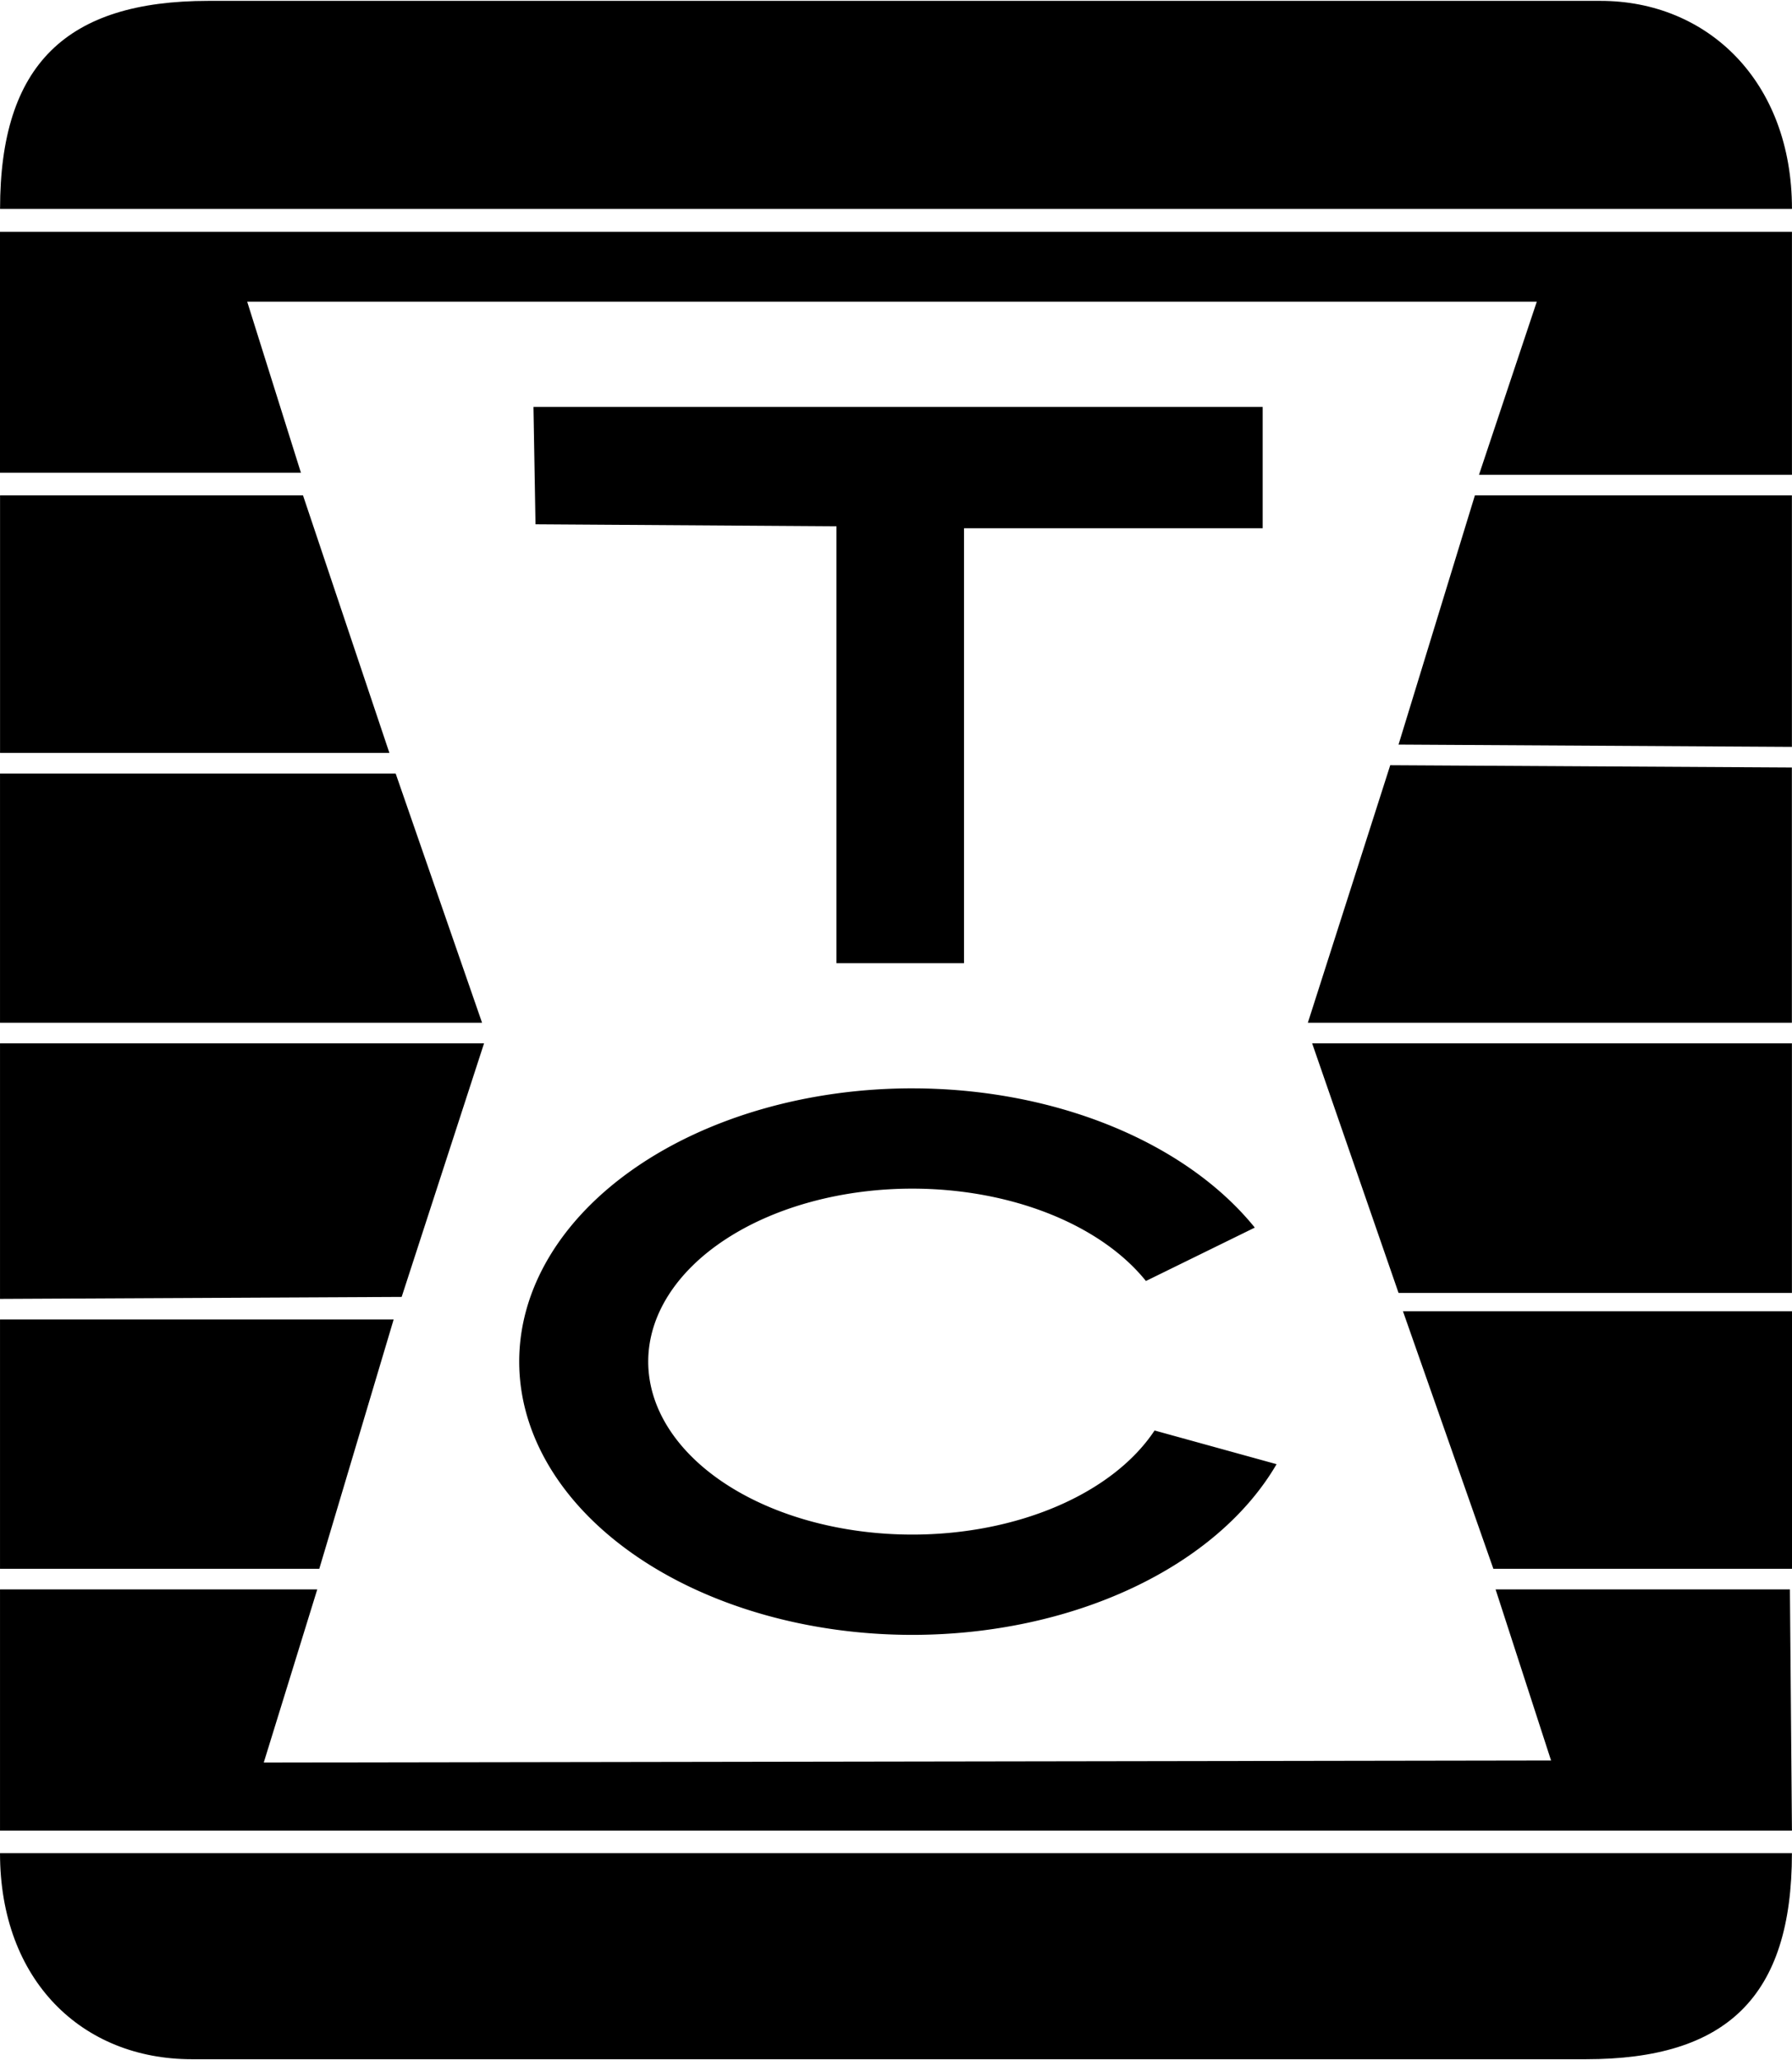 <?xml version="1.0" encoding="UTF-8" standalone="no"?>
<svg
   xmlns:dc="http://purl.org/dc/elements/1.1/"
   xmlns:cc="http://creativecommons.org/ns#"
   xmlns:rdf="http://www.w3.org/1999/02/22-rdf-syntax-ns#"
   xmlns:svg="http://www.w3.org/2000/svg"
   xmlns="http://www.w3.org/2000/svg"
   xmlns:sodipodi="http://sodipodi.sourceforge.net/DTD/sodipodi-0.dtd"
   xmlns:inkscape="http://www.inkscape.org/namespaces/inkscape"
   id="svg864"
   width="0.536in"
   height="0.616in"
   version="1.1"
   viewBox="0 0 115.826 133"
   sodipodi:docname="Tandy_Corporation_logo.svg"
   inkscape:version="1.0.2 (e86c870879, 2021-01-15)">
  <defs
     id="defs37" />
  <sodipodi:namedview
     pagecolor="#ffffff"
     bordercolor="#666666"
     borderopacity="1"
     objecttolerance="10"
     gridtolerance="10"
     guidetolerance="10"
     inkscape:pageopacity="0"
     inkscape:pageshadow="2"
     inkscape:window-width="1920"
     inkscape:window-height="1016"
     id="namedview35"
     showgrid="false"
     fit-margin-top="0"
     fit-margin-left="0"
     fit-margin-right="0"
     fit-margin-bottom="0"
     inkscape:zoom="2.6699558"
     inkscape:cx="312.55144"
     inkscape:cy="88.665602"
     inkscape:window-x="0"
     inkscape:window-y="0"
     inkscape:window-maximized="1"
     inkscape:current-layer="svg864"
     scale-x="2.25" />
  <path
     id="path1699"
     d="m 58.973,70.267 a 25.414,17.657 0 0 0 -25.414,17.657 25.414,17.657 0 0 0 25.414,17.657 25.414,17.657 0 0 0 23.538,-11.029 l -0.1,-0.028 -7.785,-2.149 a 17.075,11.177 0 0 1 -15.654,6.726 17.075,11.177 0 0 1 -17.074,-11.177 17.075,11.177 0 0 1 17.074,-11.177 17.075,11.177 0 0 1 15.095,5.968 l 7.037,-3.45 a 25.414,17.657 0 0 0 -22.131,-8.997 z"
     stroke-width="0.133"
     style="paint-order:normal" />
  <path
     id="path1527"
     d="M 20.637,101.31 H 0.001 v -16.105 h 25.442 z"
     fill-rule="evenodd"
     stroke-width="0.177" />
  <path
     id="path1525"
     d="m 31.286,67.36 -5.325,16.384 -25.96,0.128 v -16.512 h 31.285"
     fill-rule="evenodd"
     stroke-width="0.177" />
  <path
     id="path1523"
     d="M 31.158,66.028 H 0.001 v -16.102 h 25.573 l 5.584,16.102"
     fill-rule="evenodd"
     stroke-width="0.177" />
  <path
     id="path1521"
     d="m 19.584,31.95 5.584,16.643 H 0.003 v -16.643 h 19.583"
     fill-rule="evenodd"
     stroke-width="0.177" />
  <path
     id="path1519"
     d="m 115.823,14.924 v 15.698 h -20.228 l 3.736,-11.187 h -83.354 l 3.474,11.056 H 0 v -15.567 h 115.82"
     fill-rule="evenodd"
     stroke-width="0.177" />
  <path
     id="path1517"
     d="m 12.389,133 c -7.063,0 -12.388,-5.066 -12.388,-13.313 h 115.82 c 0,9.32 -4.252,13.313 -13.313,13.313 h -90.121"
     fill-rule="evenodd"
     stroke-width="0.177" />
  <path
     id="path1515"
     d="m 103.453,0 c 6.916,0 12.371,5.197 12.371,13.444 H 0.004 C 0.004,4.124 4.276,0 13.465,0 h 89.989"
     fill-rule="evenodd"
     stroke-width="0.177" />
  <path
     id="path1513"
     d="m 95.333,31.95 h 20.487 v 16.253 l -25.426,-0.148 4.937,-16.105"
     fill-rule="evenodd"
     stroke-width="0.177" />
  <path
     id="path1511"
     d="m 84.533,66.028 5.325,-16.64 25.96,0.148 v 16.492 h -31.285"
     fill-rule="evenodd"
     stroke-width="0.177" />
  <path
     id="path1509"
     d="m 84.813,67.36 h 31.008 v 16.125 h -25.426 l -5.584,-16.125"
     fill-rule="evenodd"
     stroke-width="0.177" />
  <path
     id="path1507"
     d="m 96.523,101.31 -5.843,-16.64 h 25.146 v 16.64 h -19.304"
     fill-rule="evenodd"
     stroke-width="0.177" />
  <path
     id="path1505"
     d="m 0.001,118.23 v -15.587 h 20.505 l -3.458,11.187 83.205,-0.131 -3.586,-11.056 h 19.024 l 0.131,15.587 h -115.82"
     fill-rule="evenodd"
     stroke-width="0.177" />
  <path
     id="path34"
     d="m 81.613,34.076 h -19.304 v 28.105 h -8.245 v -28.233 l -19.452,-0.128 -0.131,-7.582 h 47.132 v 7.838"
     fill-rule="evenodd"
     stroke-width="0.177" />
</svg>

